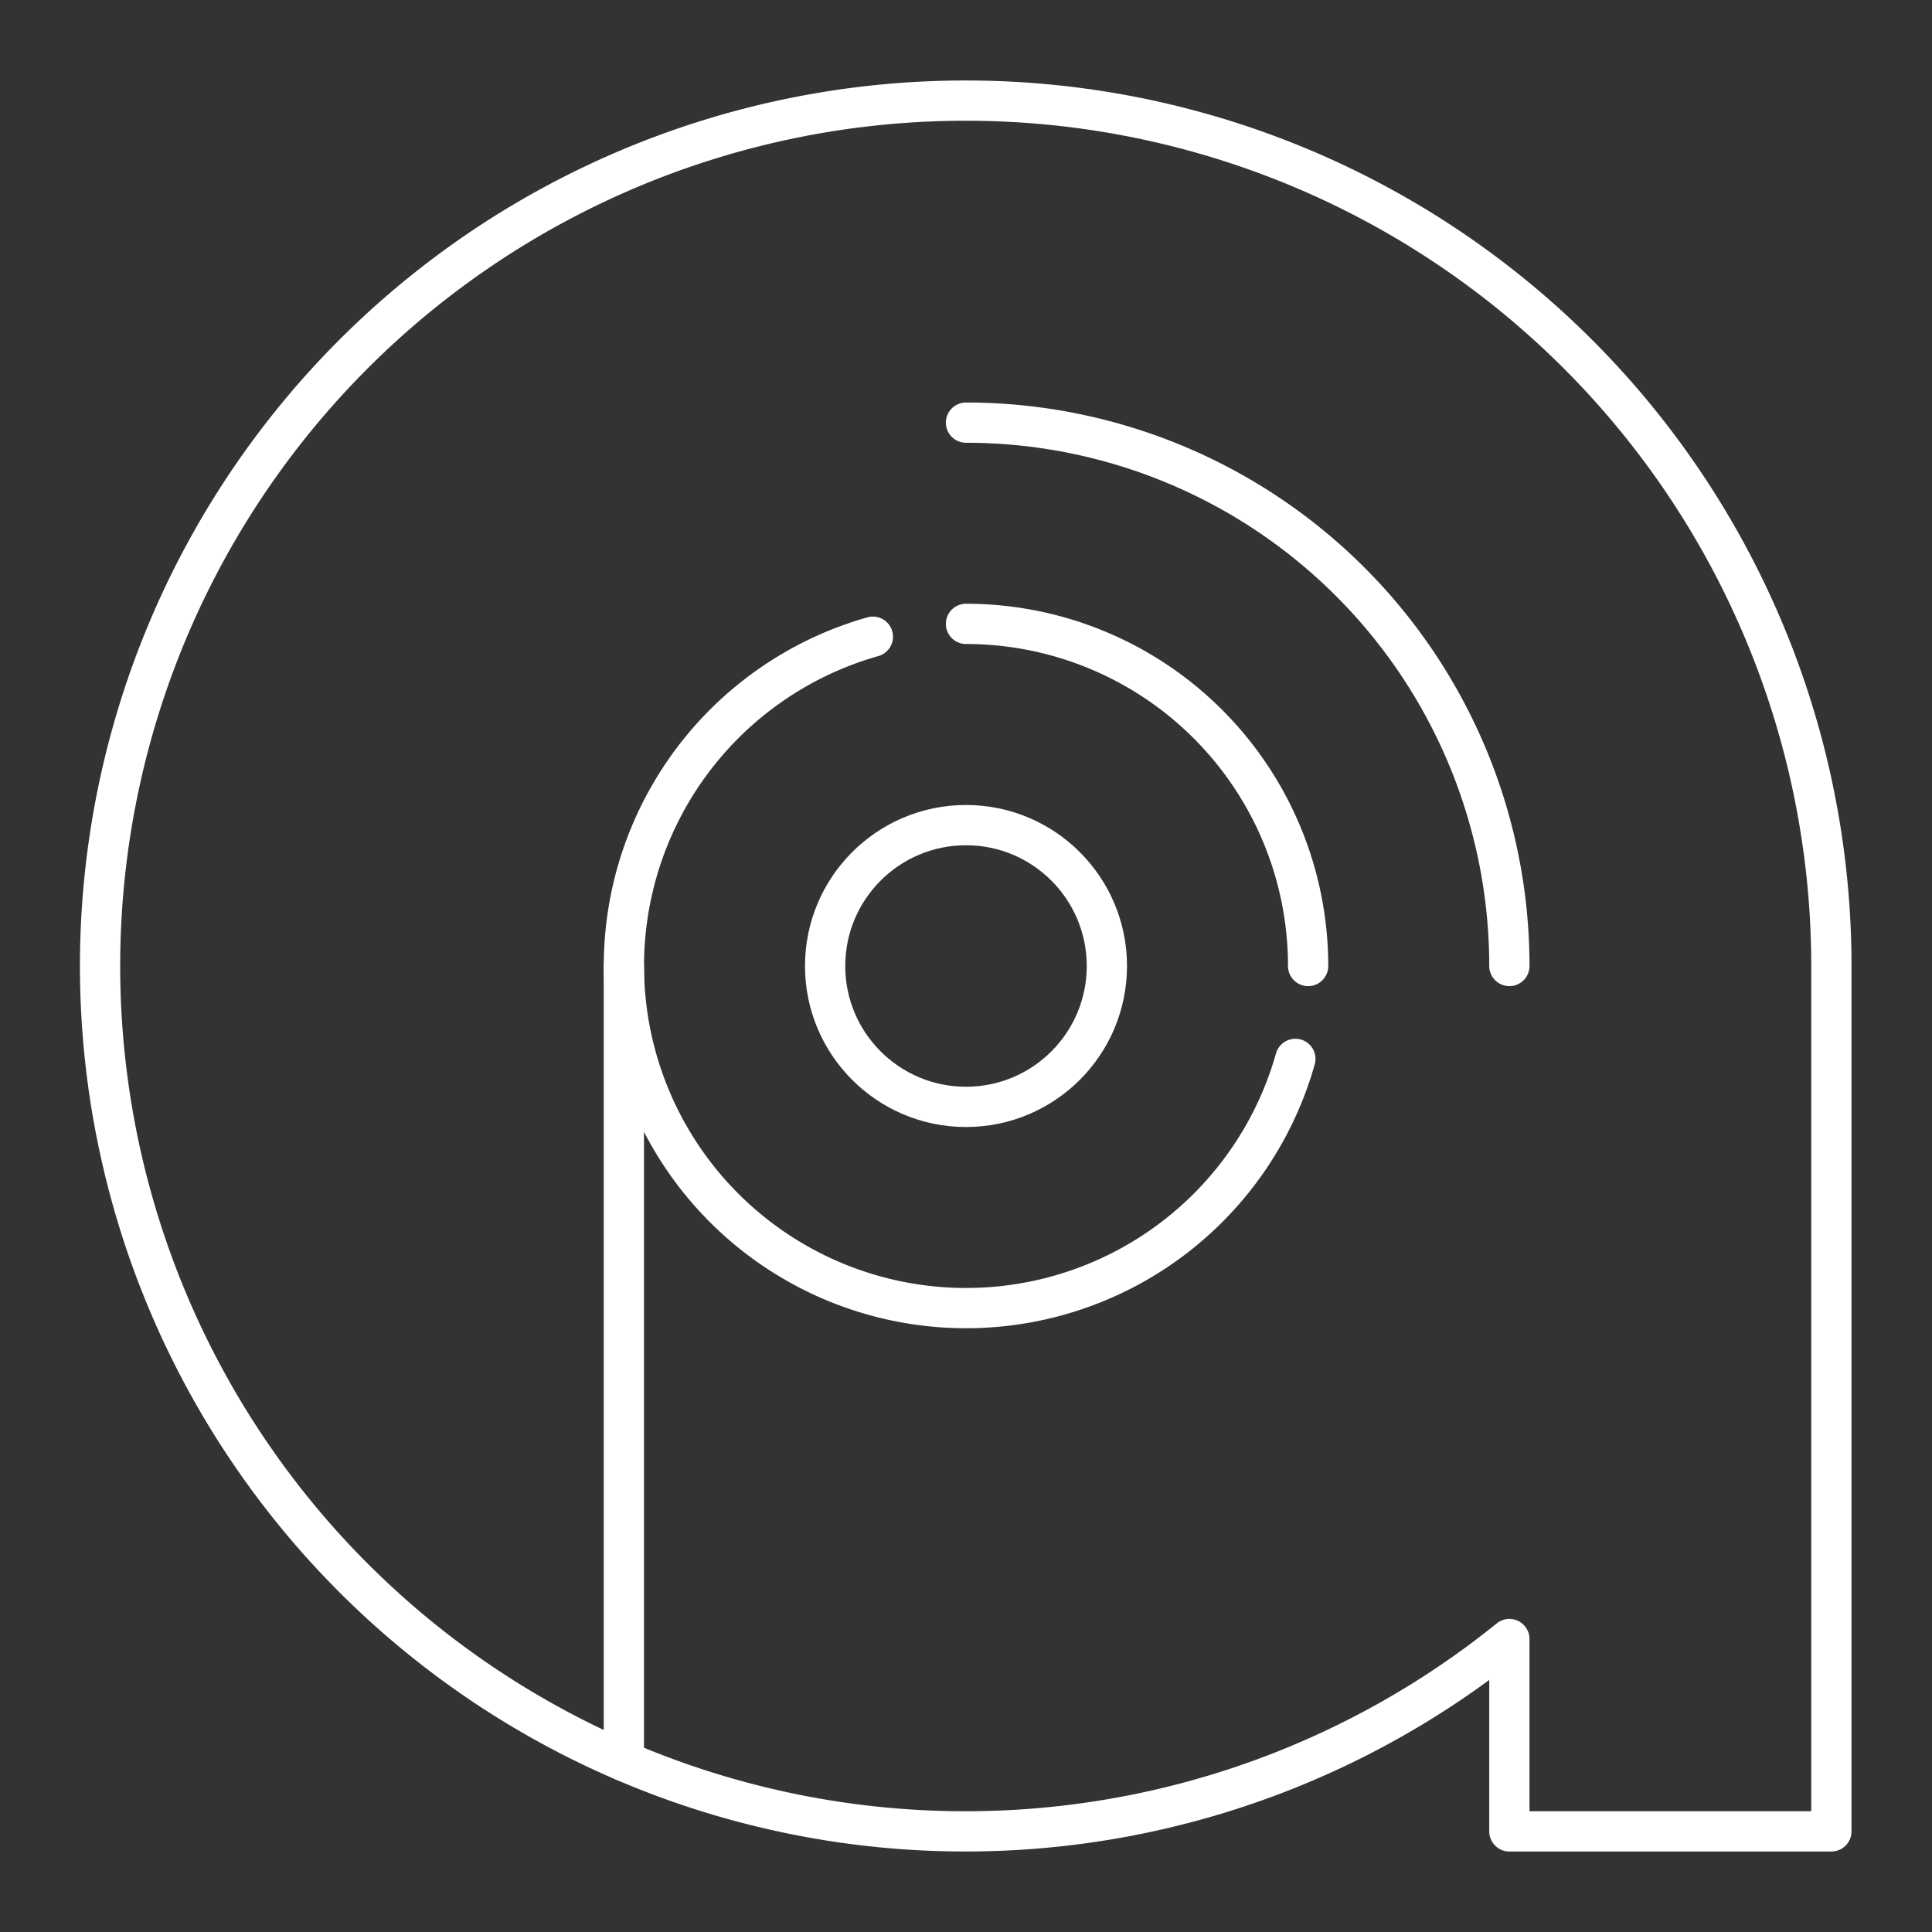 <svg viewBox="0 0 48 48" xmlns="http://www.w3.org/2000/svg">
 <rect x="0" y="0" width="48" height="48" fill="#333333" stroke="none"/>
 <defs>
  <style>.a{fill:none;stroke:#fff;stroke-linecap:round;stroke-linejoin:round;}</style>
 </defs>
 <circle class="a" cx="24" cy="24" r="3.5"/>
 <path class="a" d="m32.5 24a8.5 8.5 0 0 0-8.5-8.5"/>
 <path class="a" d="m21.686 15.819a8.501 8.501 0 1 0 10.497 10.489"/>
 <line class="a" x1="15.5" x2="15.5" y1="43.754" y2="24"/>
 <path class="a" d="M37.5,24A13.5,13.5,0,0,0,24,10.5"/>
 <path class="a" d="M24,2.5A21.5,21.5,0,1,0,37.5,40.722V45.5h8V24A21.5,21.5,0,0,0,24,2.5Z"/>
</svg>
